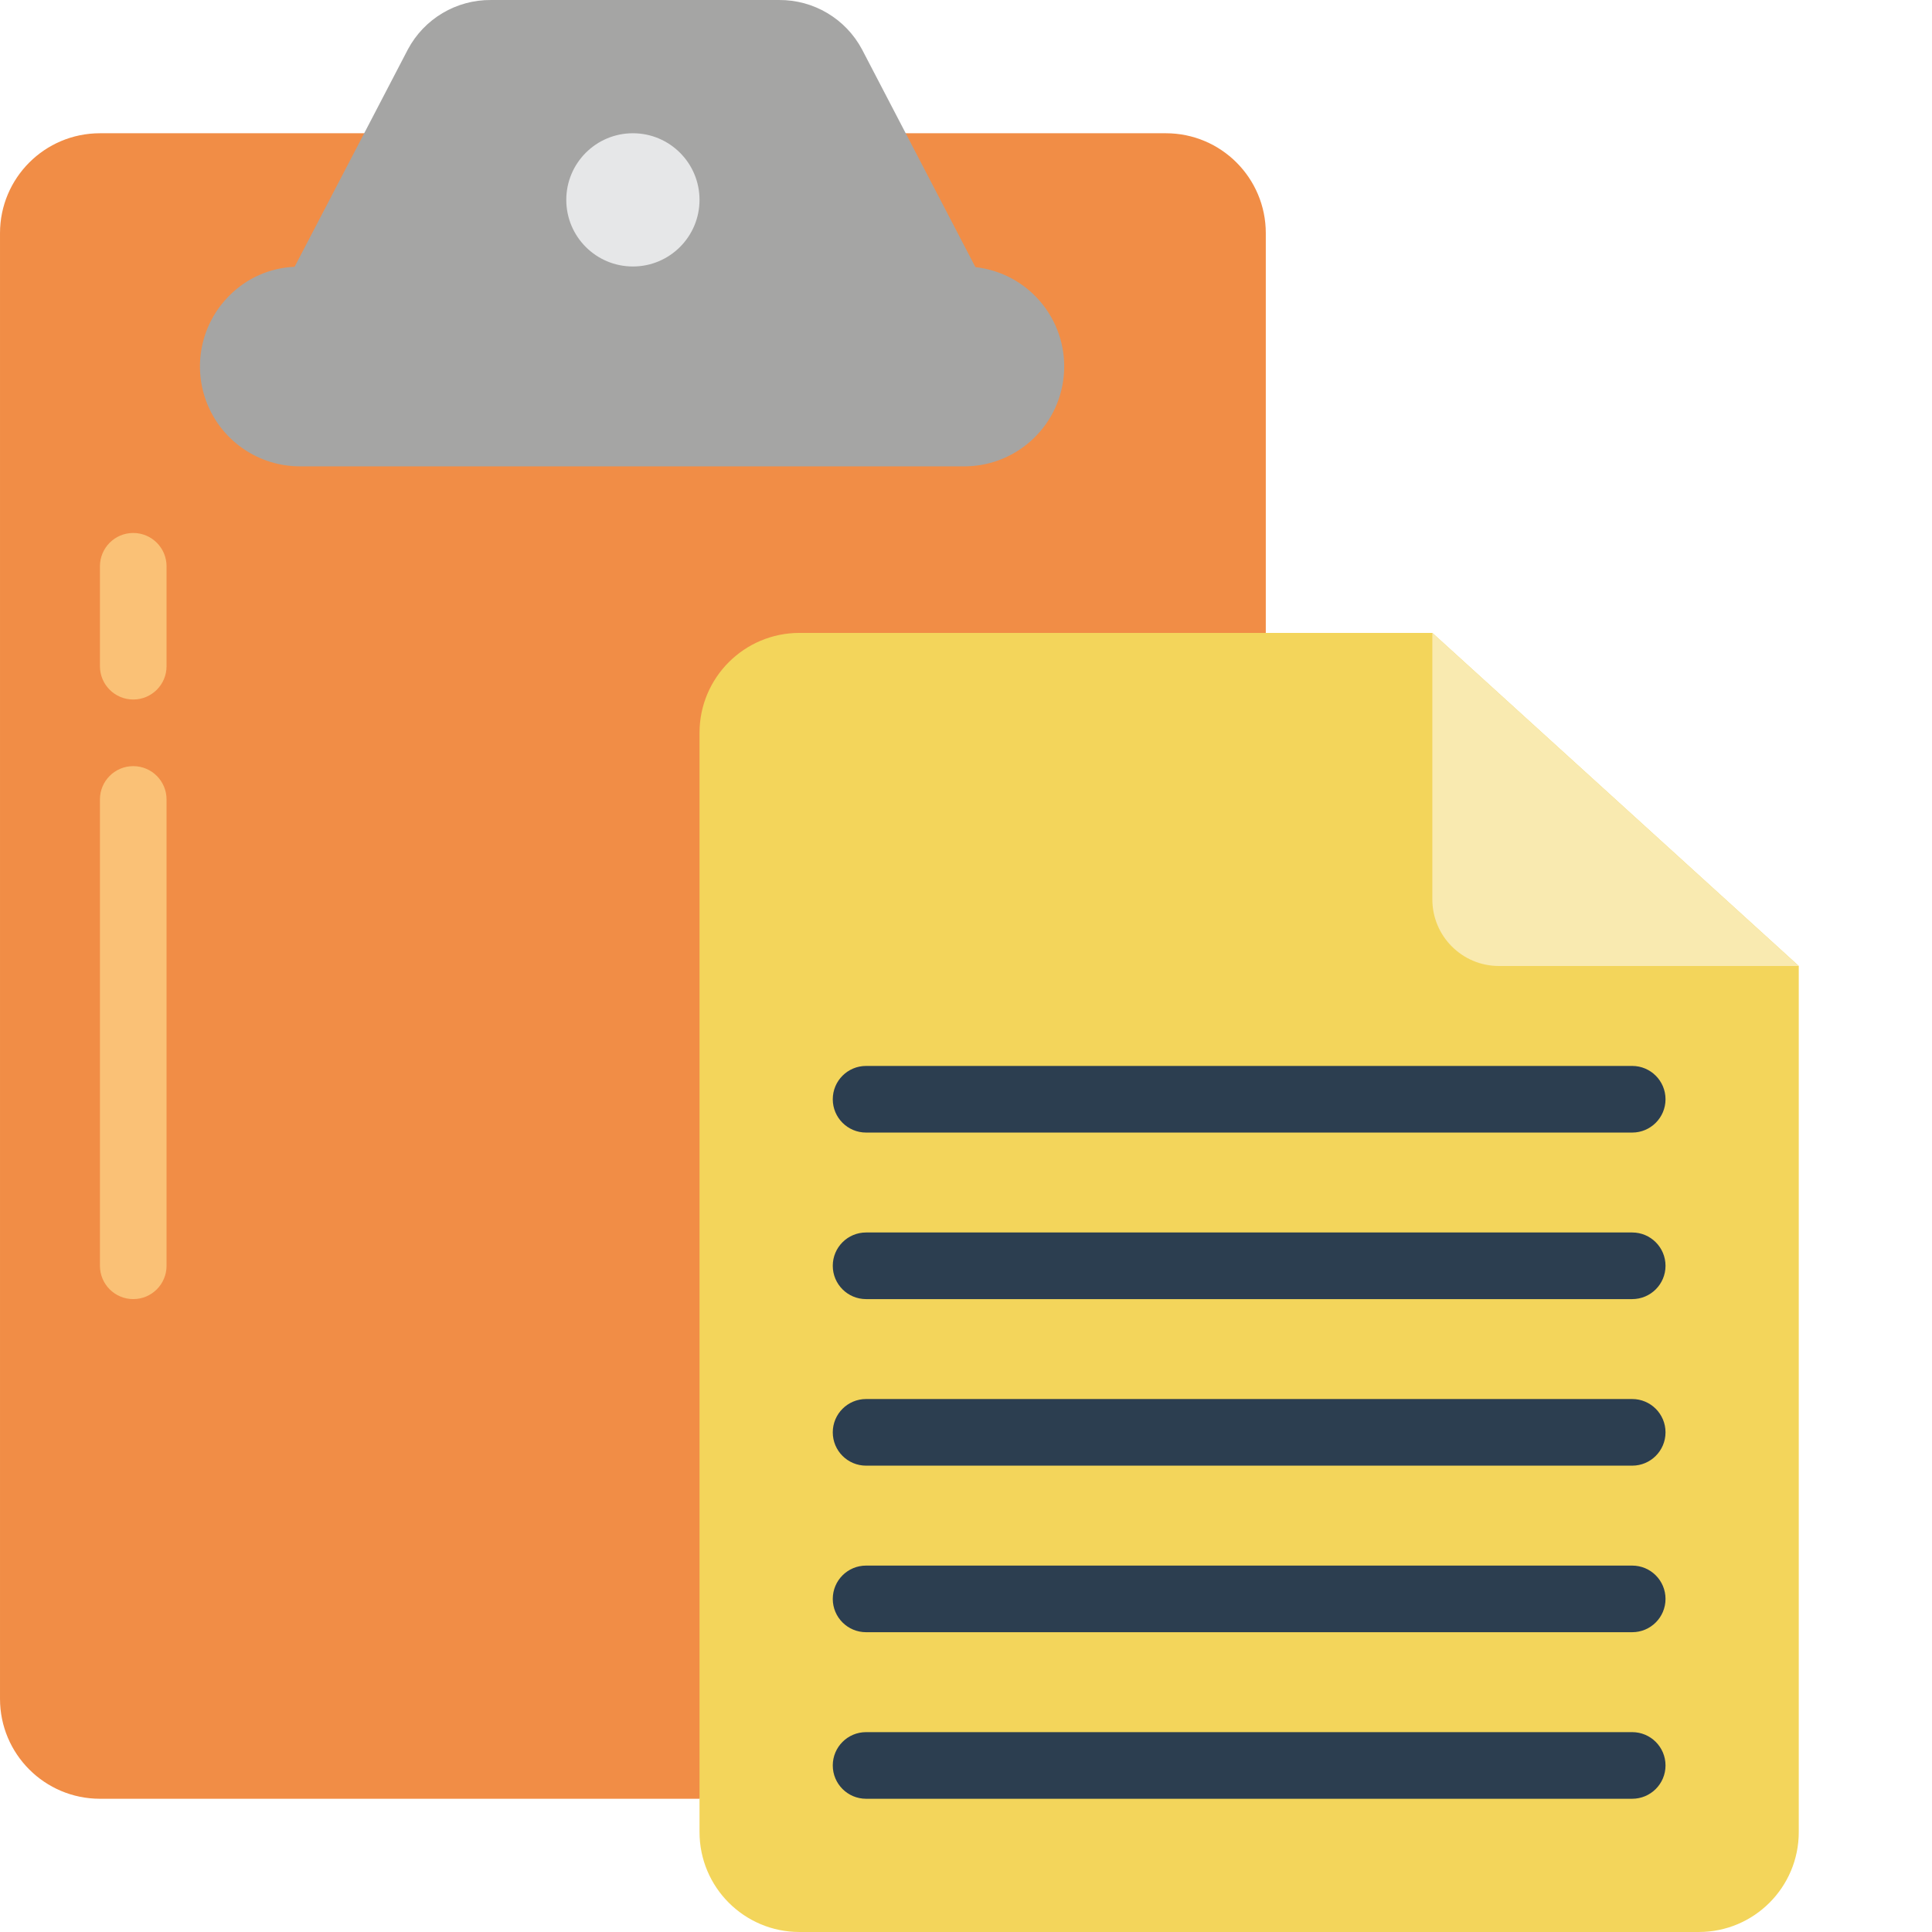 <?xml version="1.0"?>
<svg xmlns="http://www.w3.org/2000/svg" xmlns:xlink="http://www.w3.org/1999/xlink" xmlns:svgjs="http://svgjs.com/svgjs" version="1.1" width="512" height="512" x="0" y="0" viewBox="0 0 512 512.001" style="enable-background:new 0 0 512 512" xml:space="preserve" class=""><g><path xmlns="http://www.w3.org/2000/svg" d="m335.449 167.727v-105.934c0-14.625-11.855-26.48-26.484-26.48h-282.48c-14.629 0-26.484 11.855-26.484 26.48v388.414c0 14.625 11.855 26.484 26.484 26.484h158.895zm0 0" fill="#f18d46" data-original="#f18d46" style="" class=""/><path xmlns="http://www.w3.org/2000/svg" d="m258.551 70.895-16.41-31.504-13.707-26.316c-4.332-8.109-12.805-13.145-22-13.074h-76.332c-9.195-.07-17.668 4.965-22 13.074l-13.707 26.316-16.422 31.504" fill="#a5a5a4" data-original="#a5a5a4" style="" class=""/><path xmlns="http://www.w3.org/2000/svg" d="m258.473 70.797h.086c13.859 1.59 24.109 13.66 23.434 27.594-.676 13.934-12.043 24.953-25.992 25.195h-176.551c-10.703-.008-20.352-6.461-24.445-16.352-4.094-9.887-1.832-21.27 5.73-28.844 4.582-4.664 10.77-7.41 17.301-7.68" fill="#a5a5a4" data-original="#a5a5a4" style="" class=""/><path xmlns="http://www.w3.org/2000/svg" d="m185.379 52.965c0 9.754-7.902 17.656-17.656 17.656-9.75 0-17.652-7.902-17.652-17.656 0-9.75 7.902-17.652 17.652-17.652 9.754 0 17.656 7.902 17.656 17.652zm0 0" fill="#e6e7e8" data-original="#e6e7e8" style=""/><path xmlns="http://www.w3.org/2000/svg" d="m476.691 256v229.52c0 14.625-11.859 26.48-26.484 26.48h-238.344c-14.625 0-26.484-11.855-26.484-26.48v-291.312c0-14.625 11.859-26.48 26.484-26.48h167.723" fill="#f3d55b" data-original="#f3d55b" style="" class=""/><path xmlns="http://www.w3.org/2000/svg" d="m476.691 256h-79.449c-9.75 0-17.656-7.902-17.656-17.656v-70.617zm0 0" fill="#f9eab0" data-original="#f9eab0" style=""/><g xmlns="http://www.w3.org/2000/svg" fill="#2c3e50"><path d="m432.551 300.141h-203.031c-4.879 0-8.828-3.953-8.828-8.828s3.949-8.828 8.828-8.828h203.031c4.875 0 8.828 3.953 8.828 8.828s-3.953 8.828-8.828 8.828zm0 0" fill="#2c3e50" data-original="#2c3e50" style=""/><path d="m432.551 344.277h-203.031c-4.879 0-8.828-3.953-8.828-8.828s3.949-8.828 8.828-8.828h203.031c4.875 0 8.828 3.953 8.828 8.828s-3.953 8.828-8.828 8.828zm0 0" fill="#2c3e50" data-original="#2c3e50" style=""/><path d="m432.551 388.414h-203.031c-4.879 0-8.828-3.953-8.828-8.828s3.949-8.828 8.828-8.828h203.031c4.875 0 8.828 3.953 8.828 8.828s-3.953 8.828-8.828 8.828zm0 0" fill="#2c3e50" data-original="#2c3e50" style=""/><path d="m432.551 432.551h-203.031c-4.879 0-8.828-3.949-8.828-8.824 0-4.879 3.949-8.828 8.828-8.828h203.031c4.875 0 8.828 3.949 8.828 8.828 0 4.875-3.953 8.824-8.828 8.824zm0 0" fill="#2c3e50" data-original="#2c3e50" style=""/><path d="m432.551 476.691h-203.031c-4.879 0-8.828-3.953-8.828-8.828s3.949-8.828 8.828-8.828h203.031c4.875 0 8.828 3.953 8.828 8.828s-3.953 8.828-8.828 8.828zm0 0" fill="#2c3e50" data-original="#2c3e50" style=""/></g><path xmlns="http://www.w3.org/2000/svg" d="m35.312 185.379c-4.879 0-8.828-3.949-8.828-8.828v-26.48c0-4.875 3.949-8.828 8.828-8.828 4.875 0 8.824 3.953 8.824 8.828v26.48c0 4.879-3.949 8.828-8.824 8.828zm0 0" fill="#fac176" data-original="#fac176" style=""/><path xmlns="http://www.w3.org/2000/svg" d="m35.312 344.277c-4.879 0-8.828-3.953-8.828-8.828v-123.586c0-4.875 3.949-8.828 8.828-8.828 4.875 0 8.824 3.953 8.824 8.828v123.586c0 4.875-3.949 8.828-8.824 8.828zm0 0" fill="#fac176" data-original="#fac176" style=""/></g></svg>
